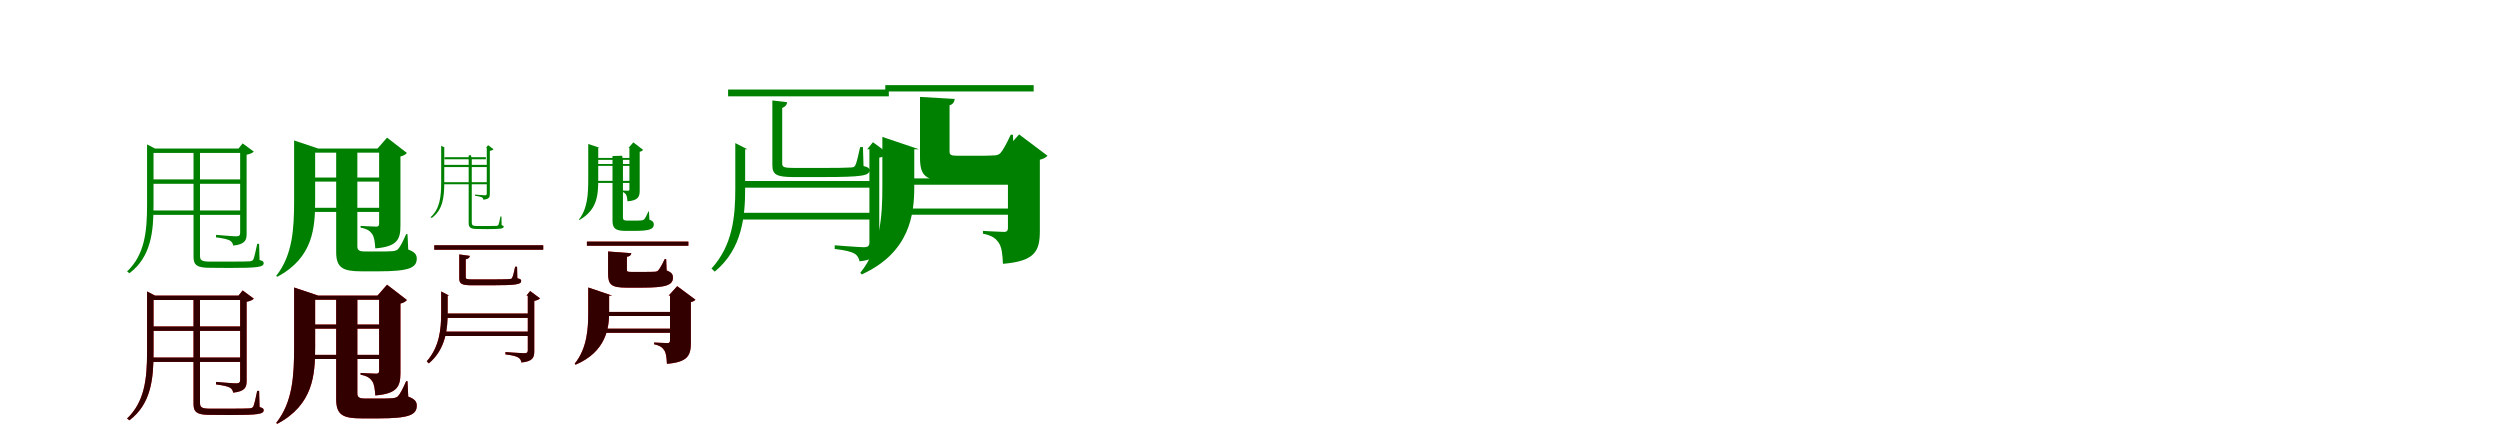 <?xml version="1.0" encoding="UTF-8"?>
<svg width="1700" height="300" xmlns="http://www.w3.org/2000/svg">
<rect width="100%" height="100%" fill="white"/>
<g fill="green" transform="translate(100 100) scale(0.1 -0.1)"><path d="M-0.0 0.0V-396.0C0.0 -577.0 -17.0 -733.0 -136.0 -846.0L-120.0 -858.0C29.0 -746.0 44.0 -572.0 44.0 -395.0V-10.0H54.0L0.0 18.0ZM360.0 -10.0H316.0V-748.0C316.0 -803.0 341.0 -821.0 426.0 -821.0L564.0 -822.0C755.0 -822.0 793.0 -816.0 793.0 -789.0C793.0 -778.0 786.0 -774.0 765.0 -768.0L762.0 -658.0H749.0C739.0 -709.0 728.0 -754.0 722.0 -766.0C717.0 -772.0 712.0 -775.0 699.0 -777.0C681.0 -778.0 632.0 -779.0 564.0 -779.0H428.0C369.0 -779.0 360.0 -768.0 360.0 -739.0V-45.0C360.0 -36.0 360.0 -26.0 360.0 -10.0ZM651.0 -431.0H22.0V-461.0H651.0ZM655.0 -220.0H22.0V-250.0H655.0ZM622.0 -10.0H633.0V-583.0C633.0 -600.0 627.0 -607.0 606.0 -607.0C584.0 -607.0 469.0 -597.0 469.0 -597.0V-614.0C517.0 -620.0 546.0 -627.0 562.0 -635.0C577.0 -643.0 583.0 -656.0 586.0 -670.0C668.0 -661.0 677.0 -632.0 677.0 -590.0V-52.0C699.0 -48.0 718.0 -40.0 726.0 -31.0L650.0 25.0ZM654.0 -10.0H21.0V-40.0H654.0Z"/></g>
<g fill="green" transform="translate(200 100) scale(0.1 -0.1)"><path d="M0.0 0.0V-362.0C0.0 -552.0 -9.0 -734.0 -122.0 -876.0L-114.0 -882.0C130.0 -751.0 143.0 -550.0 143.0 -361.0V-10.0H164.0L0.0 45.0ZM430.0 -10.0H286.0V-714.0C286.0 -822.0 332.0 -845.0 459.0 -845.0H573.0C780.0 -845.0 834.0 -822.0 834.0 -758.0C834.0 -732.0 821.0 -713.0 776.0 -697.0L771.0 -592.0H762.0C740.0 -642.0 720.0 -681.0 705.0 -696.0C694.0 -704.0 680.0 -708.0 665.0 -708.0C647.0 -710.0 618.0 -710.0 587.0 -710.0H482.0C444.0 -710.0 430.0 -702.0 430.0 -675.0V-54.0C430.0 -43.0 430.0 -24.0 430.0 -10.0ZM658.0 -413.0H92.0V-441.0H658.0ZM658.0 -207.0H92.0V-235.0H658.0ZM567.0 -10.0H578.0V-521.0C578.0 -534.0 574.0 -541.0 559.0 -541.0C539.0 -541.0 452.0 -536.0 452.0 -536.0V-548.0C500.0 -557.0 517.0 -572.0 531.0 -592.0C545.0 -612.0 549.0 -645.0 552.0 -689.0C702.0 -677.0 723.0 -627.0 723.0 -536.0V-64.0C746.0 -59.0 759.0 -49.0 767.0 -40.0L632.0 64.0ZM658.0 -10.0H92.0V-38.0H658.0Z"/></g>
<g fill="green" transform="translate(300 100) scale(0.1 -0.1)"><path d="M0.0 0.0V-239.0C0.0 -339.0 -9.0 -420.0 -72.0 -477.0L-64.0 -482.0C13.0 -426.0 21.0 -337.0 21.0 -239.0V-5.0H26.0L0.0 9.0ZM203.0 -55.0 187.0 -57.0V-518.0C187.0 -547.0 201.0 -557.0 243.0 -557.0L311.0 -558.0C405.0 -558.0 425.0 -555.0 425.0 -541.0C425.0 -536.0 421.0 -534.0 411.0 -531.0L410.0 -472.0H403.0C398.0 -500.0 392.0 -524.0 389.0 -530.0C387.0 -532.0 384.0 -534.0 378.0 -536.0C369.0 -536.0 345.0 -537.0 311.0 -537.0H244.0C213.0 -537.0 208.0 -530.0 208.0 -513.0V-74.0C205.0 -69.0 203.0 -64.0 203.0 -55.0ZM317.0 -239.0H13.0V-253.0H317.0ZM319.0 -121.0H13.0V-136.0H319.0ZM305.0 -5.0H310.0V-316.0C310.0 -325.0 307.0 -328.0 297.0 -328.0C286.0 -328.0 230.0 -323.0 230.0 -323.0V-331.0C253.0 -334.0 267.0 -338.0 275.0 -341.0C283.0 -345.0 286.0 -351.0 287.0 -358.0C327.0 -354.0 331.0 -340.0 331.0 -319.0V-26.0C343.0 -24.0 352.0 -20.0 356.0 -15.0L319.0 13.0ZM304.0 -69.0H23.0V-83.0H304.0Z"/></g>
<g fill="green" transform="translate(400 100) scale(0.1 -0.1)"><path d="M0.0 0.0V-217.0C0.0 -323.0 -5.0 -419.0 -64.0 -494.0L-60.0 -496.0C64.0 -426.0 68.0 -322.0 68.0 -216.0V-5.0H78.0L0.0 21.0ZM231.0 -59.0 165.0 -61.0V-501.0C165.0 -558.0 192.0 -570.0 256.0 -570.0H313.0C419.0 -570.0 446.0 -558.0 446.0 -525.0C446.0 -512.0 439.0 -502.0 416.0 -494.0L413.0 -438.0H409.0C398.0 -464.0 387.0 -485.0 379.0 -493.0C373.0 -497.0 365.0 -499.0 358.0 -499.0C348.0 -500.0 334.0 -500.0 319.0 -500.0H266.0C245.0 -500.0 236.0 -496.0 236.0 -480.0V-84.0C233.0 -77.0 231.0 -66.0 231.0 -59.0ZM319.0 -230.0H46.0V-244.0H319.0ZM319.0 -115.0H46.0V-128.0H319.0ZM274.0 -5.0H280.0V-287.0C280.0 -294.0 278.0 -297.0 270.0 -297.0C261.0 -297.0 216.0 -295.0 216.0 -295.0V-300.0C240.0 -305.0 249.0 -312.0 256.0 -322.0C263.0 -332.0 265.0 -348.0 267.0 -369.0C339.0 -363.0 350.0 -339.0 350.0 -295.0V-32.0C362.0 -30.0 369.0 -24.0 373.0 -19.0L307.0 32.0ZM310.0 -74.0H63.0V-87.0H310.0Z"/></g>
<g fill="green" transform="translate(500 100) scale(0.1 -0.1)"><path d="M-0.0 0.0V-284.0C0.0 -476.0 -19.0 -670.0 -162.0 -826.0L-140.0 -847.0C50.0 -692.0 67.0 -464.0 67.0 -282.0V-15.0H82.0L0.0 27.0ZM352.0 305.0 252.0 317.0V-121.0C252.0 -185.0 276.0 -204.0 395.0 -204.0H596.0C867.0 -204.0 912.0 -194.0 912.0 -158.0C912.0 -142.0 903.0 -137.0 872.0 -129.0L868.0 0.0H849.0C837.0 -56.0 825.0 -109.0 815.0 -126.0C808.0 -137.0 802.0 -138.0 783.0 -139.0C759.0 -141.0 687.0 -142.0 595.0 -142.0H400.0C327.0 -142.0 319.0 -135.0 319.0 -111.0V266.0C339.0 273.0 351.0 287.0 352.0 305.0ZM952.0 -447.0H18.0V-493.0H952.0ZM955.0 -231.0H19.0V-276.0H955.0ZM897.0 -15.0H912.0V-648.0C912.0 -671.0 904.0 -681.0 873.0 -681.0C841.0 -681.0 676.0 -668.0 676.0 -668.0V-693.0C746.0 -701.0 788.0 -711.0 811.0 -725.0C832.0 -737.0 840.0 -756.0 845.0 -777.0C966.0 -764.0 979.0 -721.0 979.0 -659.0V-72.0C1006.0 -67.0 1032.0 -56.0 1042.0 -45.0L936.0 33.0ZM1044.0 391.0H-49.0V345.0H1044.0Z"/></g>
<g fill="green" transform="translate(600 100) scale(0.1 -0.1)"><path d="M0.0 0.0V-271.0C0.0 -462.0 -11.0 -683.0 -150.0 -855.0L-140.0 -866.0C187.0 -717.0 217.0 -458.0 217.0 -271.0V-15.0H249.0L0.0 69.0ZM492.0 327.0 256.0 341.0V-71.0C256.0 -200.0 295.0 -231.0 466.0 -231.0H624.0C889.0 -231.0 964.0 -203.0 964.0 -121.0C964.0 -86.0 950.0 -64.0 893.0 -42.0L888.0 84.0H873.0C844.0 21.0 819.0 -23.0 802.0 -42.0C790.0 -53.0 776.0 -57.0 755.0 -57.0C734.0 -59.0 691.0 -59.0 647.0 -59.0H508.0C465.0 -59.0 457.0 -52.0 457.0 -30.0V284.0C479.0 290.0 490.0 307.0 492.0 327.0ZM972.0 -418.0H127.0V-460.0H972.0ZM972.0 -213.0H127.0V-256.0H972.0ZM840.0 -15.0H854.0V-549.0C854.0 -566.0 849.0 -577.0 828.0 -577.0C799.0 -577.0 684.0 -570.0 684.0 -570.0V-589.0C750.0 -602.0 773.0 -624.0 792.0 -652.0C812.0 -681.0 817.0 -729.0 820.0 -794.0C1042.0 -776.0 1071.0 -704.0 1071.0 -569.0V-86.0C1098.0 -80.0 1114.0 -69.0 1123.0 -59.0L930.0 86.0ZM1029.0 421.0H20.0V378.0H1029.0Z"/></g>
<g fill="red" transform="translate(100 200) scale(0.1 -0.1)"><path d="M0.0 0.0V-396.0C0.0 -577.0 -17.0 -733.0 -136.0 -846.0L-120.0 -858.0C29.0 -746.0 44.0 -572.0 44.0 -395.0V-10.0H54.0L0.0 18.0ZM360.0 -10.0H316.0V-748.0C316.0 -803.0 341.0 -821.0 426.0 -821.0L564.0 -822.0C755.0 -822.0 793.0 -816.0 793.0 -789.0C793.0 -778.0 786.0 -774.0 765.0 -768.0L762.0 -658.0H749.0C739.0 -709.0 728.0 -754.0 722.0 -766.0C717.0 -772.0 712.0 -775.0 699.0 -777.0C681.0 -778.0 632.0 -779.0 564.0 -779.0H428.0C369.0 -779.0 360.0 -768.0 360.0 -739.0V-45.0C360.0 -36.0 360.0 -26.0 360.0 -10.0ZM651.0 -431.0H22.0V-461.0H651.0ZM655.0 -220.0H22.0V-250.0H655.0ZM622.0 -10.0H633.0V-583.0C633.0 -600.0 627.0 -607.0 606.0 -607.0C584.0 -607.0 469.0 -597.0 469.0 -597.0V-614.0C517.0 -620.0 546.0 -627.0 562.0 -635.0C577.0 -643.0 583.0 -656.0 586.0 -670.0C668.0 -661.0 677.0 -632.0 677.0 -590.0V-52.0C699.0 -48.0 718.0 -40.0 726.0 -31.0L650.0 25.0ZM654.0 -10.0H21.0V-40.0H654.0Z"/></g>
<g fill="black" opacity=".8" transform="translate(100 200) scale(0.1 -0.1)"><path d="M0.0 0.0V-396.0C0.0 -577.0 -17.0 -733.0 -136.0 -846.0L-120.0 -858.0C29.0 -746.0 44.0 -572.0 44.0 -395.0V-10.0H54.0L0.0 18.0ZM360.0 -10.0H316.0V-748.0C316.0 -803.0 341.0 -821.0 426.0 -821.0L564.0 -822.0C755.0 -822.0 793.0 -816.0 793.0 -789.0C793.0 -778.0 786.0 -774.0 765.0 -768.0L762.0 -658.0H749.0C739.0 -709.0 728.0 -754.0 722.0 -766.0C717.0 -772.0 712.0 -775.0 699.0 -777.0C681.0 -778.0 632.0 -779.0 564.0 -779.0H428.0C369.0 -779.0 360.0 -768.0 360.0 -739.0V-45.0C360.0 -36.0 360.0 -26.0 360.0 -10.0ZM651.0 -431.0H22.0V-461.0H651.0ZM655.0 -220.0H22.0V-250.0H655.0ZM622.0 -10.0H633.0V-583.0C633.0 -600.0 627.0 -607.0 606.0 -607.0C584.0 -607.0 469.0 -597.0 469.0 -597.0V-614.0C517.0 -620.0 546.0 -627.0 562.0 -635.0C577.0 -643.0 583.0 -656.0 586.0 -670.0C668.0 -661.0 677.0 -632.0 677.0 -590.0V-52.0C699.0 -48.0 718.0 -40.0 726.0 -31.0L650.0 25.0ZM654.0 -10.0H21.0V-40.0H654.0Z"/></g>
<g fill="red" transform="translate(200 200) scale(0.1 -0.1)"><path d="M0.0 0.0V-362.0C0.0 -552.0 -9.0 -734.0 -122.0 -876.0L-114.0 -882.0C130.0 -751.0 143.0 -550.0 143.0 -361.0V-10.0H164.0L0.0 45.0ZM430.0 -10.0H286.0V-714.0C286.0 -822.0 332.0 -845.0 459.0 -845.0H573.0C780.0 -845.0 834.0 -822.0 834.0 -758.0C834.0 -732.0 821.0 -713.0 776.0 -697.0L771.0 -592.0H762.0C740.0 -642.0 720.0 -681.0 705.0 -696.0C694.0 -704.0 680.0 -708.0 665.0 -708.0C647.0 -710.0 618.0 -710.0 587.0 -710.0H482.0C444.0 -710.0 430.0 -702.0 430.0 -675.0V-54.0C430.0 -43.0 430.0 -24.0 430.0 -10.0ZM658.0 -413.0H92.0V-441.0H658.0ZM658.0 -207.0H92.0V-235.0H658.0ZM567.0 -10.0H578.0V-521.0C578.0 -534.0 574.0 -541.0 559.0 -541.0C539.0 -541.0 452.0 -536.0 452.0 -536.0V-548.0C500.0 -557.0 517.0 -572.0 531.0 -592.0C545.0 -612.0 549.0 -645.0 552.0 -689.0C702.0 -677.0 723.0 -627.0 723.0 -536.0V-64.0C746.0 -59.0 759.0 -49.0 767.0 -40.0L632.0 64.0ZM658.0 -10.0H92.0V-38.0H658.0Z"/></g>
<g fill="black" opacity=".8" transform="translate(200 200) scale(0.1 -0.1)"><path d="M0.0 0.0V-362.0C0.0 -552.0 -9.0 -734.0 -122.0 -876.0L-114.0 -882.0C130.0 -751.0 143.0 -550.0 143.0 -361.0V-10.0H164.0L0.0 45.0ZM430.0 -10.0H286.0V-714.0C286.0 -822.0 332.0 -845.0 459.0 -845.0H573.0C780.0 -845.0 834.0 -822.0 834.0 -758.0C834.0 -732.0 821.0 -713.0 776.0 -697.0L771.0 -592.0H762.0C740.0 -642.0 720.0 -681.0 705.0 -696.0C694.0 -704.0 680.0 -708.0 665.0 -708.0C647.0 -710.0 618.0 -710.0 587.0 -710.0H482.0C444.0 -710.0 430.0 -702.0 430.0 -675.0V-54.0C430.0 -43.0 430.0 -24.0 430.0 -10.0ZM658.0 -413.0H92.0V-441.0H658.0ZM658.0 -207.0H92.0V-235.0H658.0ZM567.0 -10.0H578.0V-521.0C578.0 -534.0 574.0 -541.0 559.0 -541.0C539.0 -541.0 452.0 -536.0 452.0 -536.0V-548.0C500.0 -557.0 517.0 -572.0 531.0 -592.0C545.0 -612.0 549.0 -645.0 552.0 -689.0C702.0 -677.0 723.0 -627.0 723.0 -536.0V-64.0C746.0 -59.0 759.0 -49.0 767.0 -40.0L632.0 64.0ZM658.0 -10.0H92.0V-38.0H658.0Z"/></g>
<g fill="red" transform="translate(300 200) scale(0.1 -0.1)"><path d="M0.0 0.0V-127.0C0.0 -238.0 -11.0 -357.0 -98.0 -457.0L-84.0 -471.0C34.0 -372.0 44.0 -229.0 44.0 -126.0V-10.0H54.0L0.0 18.0ZM195.0 260.0 123.0 270.0V109.0C123.0 71.0 136.0 60.0 212.0 60.0H343.0C517.0 60.0 544.0 67.0 544.0 90.0C544.0 100.0 538.0 103.0 518.0 108.0L516.0 186.0H503.0C496.0 153.0 489.0 121.0 482.0 110.0C478.0 103.0 474.0 103.0 462.0 102.0C447.0 101.0 400.0 100.0 342.0 100.0H216.0C171.0 100.0 167.0 103.0 167.0 115.0V237.0C184.0 240.0 194.0 249.0 195.0 260.0ZM618.0 -255.0H9.0V-285.0H618.0ZM619.0 -132.0H10.0V-162.0H619.0ZM580.0 -10.0H589.0V-381.0C589.0 -396.0 584.0 -402.0 564.0 -402.0C543.0 -402.0 437.0 -394.0 437.0 -394.0V-410.0C482.0 -415.0 509.0 -422.0 524.0 -431.0C538.0 -439.0 543.0 -451.0 546.0 -465.0C625.0 -457.0 633.0 -429.0 633.0 -388.0V-46.0C650.0 -43.0 666.0 -36.0 672.0 -29.0L605.0 21.0ZM694.0 332.0H-47.0V302.0H694.0Z"/></g>
<g fill="black" opacity=".8" transform="translate(300 200) scale(0.1 -0.1)"><path d="M0.0 0.0V-127.0C0.0 -238.0 -11.0 -357.0 -98.0 -457.0L-84.0 -471.0C34.0 -372.0 44.0 -229.0 44.0 -126.0V-10.0H54.0L0.0 18.0ZM195.0 260.0 123.0 270.0V109.0C123.0 71.0 136.0 60.0 212.0 60.0H343.0C517.0 60.0 544.0 67.0 544.0 90.0C544.0 100.0 538.0 103.0 518.0 108.0L516.0 186.0H503.0C496.0 153.0 489.0 121.0 482.0 110.0C478.0 103.0 474.0 103.0 462.0 102.0C447.0 101.0 400.0 100.0 342.0 100.0H216.0C171.0 100.0 167.0 103.0 167.0 115.0V237.0C184.0 240.0 194.0 249.0 195.0 260.0ZM618.0 -255.0H9.0V-285.0H618.0ZM619.0 -132.0H10.0V-162.0H619.0ZM580.0 -10.0H589.0V-381.0C589.0 -396.0 584.0 -402.0 564.0 -402.0C543.0 -402.0 437.0 -394.0 437.0 -394.0V-410.0C482.0 -415.0 509.0 -422.0 524.0 -431.0C538.0 -439.0 543.0 -451.0 546.0 -465.0C625.0 -457.0 633.0 -429.0 633.0 -388.0V-46.0C650.0 -43.0 666.0 -36.0 672.0 -29.0L605.0 21.0ZM694.0 332.0H-47.0V302.0H694.0Z"/></g>
<g fill="red" transform="translate(400 200) scale(0.1 -0.1)"><path d="M0.0 0.0V-126.0C0.0 -233.0 -7.0 -368.0 -92.0 -473.0L-86.0 -480.0C121.0 -392.0 142.0 -230.0 142.0 -126.0V-10.0H163.0L0.0 45.0ZM293.0 278.0 135.0 290.0V142.0C135.0 64.0 155.0 44.0 263.0 44.0H364.0C528.0 44.0 576.0 61.0 576.0 112.0C576.0 134.0 568.0 147.0 533.0 161.0L530.0 238.0H520.0C502.0 199.0 486.0 173.0 476.0 161.0C469.0 154.0 461.0 152.0 448.0 152.0C435.0 151.0 407.0 151.0 379.0 151.0H292.0C266.0 151.0 263.0 154.0 263.0 165.0V254.0C282.0 256.0 291.0 265.0 293.0 278.0ZM633.0 -235.0H81.0V-263.0H633.0ZM633.0 -121.0H81.0V-149.0H633.0ZM547.0 -10.0H556.0V-315.0C556.0 -326.0 553.0 -333.0 539.0 -333.0C521.0 -333.0 448.0 -329.0 448.0 -329.0V-341.0C490.0 -350.0 505.0 -364.0 517.0 -382.0C530.0 -401.0 533.0 -432.0 535.0 -474.0C679.0 -462.0 698.0 -416.0 698.0 -328.0V-54.0C714.0 -51.0 724.0 -44.0 729.0 -38.0L605.0 54.0ZM681.0 357.0H-9.0V329.0H681.0Z"/></g>
<g fill="black" opacity=".8" transform="translate(400 200) scale(0.1 -0.1)"><path d="M0.0 0.0V-126.0C0.0 -233.0 -7.0 -368.0 -92.0 -473.0L-86.0 -480.0C121.0 -392.0 142.0 -230.0 142.0 -126.0V-10.0H163.0L0.0 45.0ZM293.0 278.0 135.0 290.0V142.0C135.0 64.0 155.0 44.0 263.0 44.0H364.0C528.0 44.0 576.0 61.0 576.0 112.0C576.0 134.0 568.0 147.0 533.0 161.0L530.0 238.0H520.0C502.0 199.0 486.0 173.0 476.0 161.0C469.0 154.0 461.0 152.0 448.0 152.0C435.0 151.0 407.0 151.0 379.0 151.0H292.0C266.0 151.0 263.0 154.0 263.0 165.0V254.0C282.0 256.0 291.0 265.0 293.0 278.0ZM633.0 -235.0H81.0V-263.0H633.0ZM633.0 -121.0H81.0V-149.0H633.0ZM547.0 -10.0H556.0V-315.0C556.0 -326.0 553.0 -333.0 539.0 -333.0C521.0 -333.0 448.0 -329.0 448.0 -329.0V-341.0C490.0 -350.0 505.0 -364.0 517.0 -382.0C530.0 -401.0 533.0 -432.0 535.0 -474.0C679.0 -462.0 698.0 -416.0 698.0 -328.0V-54.0C714.0 -51.0 724.0 -44.0 729.0 -38.0L605.0 54.0ZM681.0 357.0H-9.0V329.0H681.0Z"/></g>
</svg>
